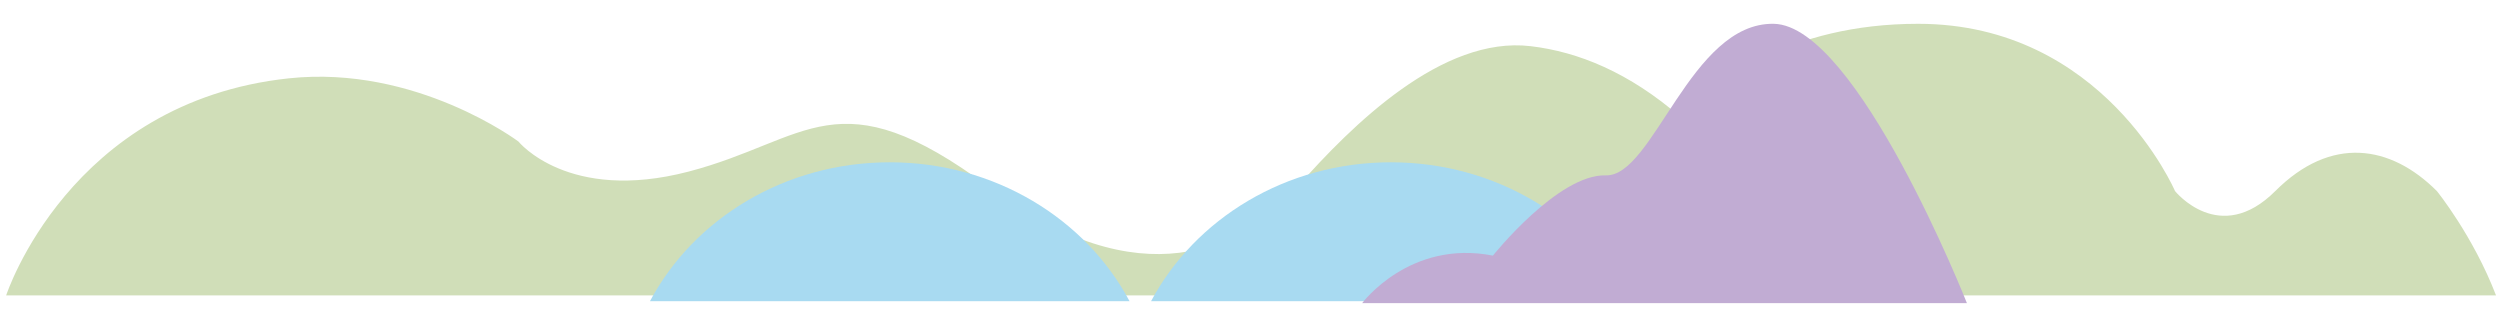 <?xml version="1.0" encoding="UTF-8"?>
<svg id="Capa_2" data-name="Capa 2" xmlns="http://www.w3.org/2000/svg" xmlns:xlink="http://www.w3.org/1999/xlink" viewBox="0 0 2840.49 371.52">
  <defs>
    <style>
      .cls-1 {
        fill: #c1acd3;
        filter: url(#drop-shadow-4);
      }

      .cls-1, .cls-2, .cls-3, .cls-4 {
        stroke-width: 0px;
      }

      .cls-5 {
        filter: url(#drop-shadow-1);
      }

      .cls-2 {
        fill: #d0deb8;
      }

      .cls-3 {
        filter: url(#drop-shadow-3);
      }

      .cls-3, .cls-4 {
        fill: #a8daf1;
      }

      .cls-4 {
        filter: url(#drop-shadow-2);
      }
    </style>
    <filter id="drop-shadow-1" filterUnits="userSpaceOnUse">
      <feOffset dx="7" dy="-1"/>
      <feGaussianBlur result="blur" stdDeviation="9"/>
      <feFlood flood-color="#1d1d1b" flood-opacity=".75"/>
      <feComposite in2="blur" operator="in"/>
      <feComposite in="SourceGraphic"/>
    </filter>
    <filter id="drop-shadow-2" filterUnits="userSpaceOnUse">
      <feOffset dx="14" dy="3"/>
      <feGaussianBlur result="blur-2" stdDeviation="5"/>
      <feFlood flood-color="#1d1d1b" flood-opacity=".75"/>
      <feComposite in2="blur-2" operator="in"/>
      <feComposite in="SourceGraphic"/>
    </filter>
    <filter id="drop-shadow-3" filterUnits="userSpaceOnUse">
      <feOffset dx="14" dy="3"/>
      <feGaussianBlur result="blur-3" stdDeviation="5"/>
      <feFlood flood-color="#1d1d1b" flood-opacity=".33"/>
      <feComposite in2="blur-3" operator="in"/>
      <feComposite in="SourceGraphic"/>
    </filter>
    <filter id="drop-shadow-4" filterUnits="userSpaceOnUse">
      <feOffset dx="7" dy="5"/>
      <feGaussianBlur result="blur-4" stdDeviation="9"/>
      <feFlood flood-color="#1d1d1b" flood-opacity=".75"/>
      <feComposite in2="blur-4" operator="in"/>
      <feComposite in="SourceGraphic"/>
    </filter>
  </defs>
  <g id="Capa_1-2" data-name="Capa 1">
    <g>
      <g class="cls-5">
        <path class="cls-2" d="m2829.77,338.74c.03.07.06.15.09.23-.03-.07-.06-.15-.09-.23Z"/>
        <path class="cls-2" d="m2830.25,339.98s.04.09.05.14c-.02-.05-.04-.09-.05-.14Z"/>
        <path class="cls-2" d="m2829.86,338.97c.13.34.26.68.39,1.01-.14-.36-.27-.7-.39-1.01Z"/>
        <path class="cls-2" d="m2830.31,340.13c.16.42.32.82.47,1.23-.17-.43-.33-.85-.47-1.23Z"/>
        <path class="cls-2" d="m2830.78,341.36c.37.98.79,2.06,1.24,3.23-.4-1.03-.81-2.11-1.24-3.23Z"/>
        <path class="cls-2" d="m2829.08,336.92c.06.16.12.31.18.47-.08-.2-.13-.35-.18-.47Z"/>
        <path class="cls-2" d="m2578.19,218.07c-63.26,63.26-113.95,0-113.95,0,0,0-81.29-190.03-291.83-190.03-147.2,0-231.91,66.37-269.56,106.31-58.97-51.26-116.86-74.51-170.74-80.89-100.33-11.88-202.6,89.1-265.31,160.13-62.71,71.03-177.86,127.96-350.21,0-172.36-127.96-204.83-53.21-341.44-17.57-136.62,35.64-193.05-34.16-193.05-34.16,0,0-116.28-87.35-261.1-71.84C71.53,116.77,0,336.63,0,336.63h2828.97c-25.95-67.62-67.21-118.56-67.21-118.56-52.6-52.6-120.3-63.26-183.56,0Z"/>
        <path class="cls-2" d="m2828.97,336.63s.04.11.11.29c-.04-.1-.07-.19-.11-.29Z"/>
        <path class="cls-2" d="m2832.02,344.59c.49,1.27.95,2.48,1.39,3.62-.48-1.25-.95-2.47-1.39-3.62Z"/>
        <path class="cls-2" d="m2829.48,337.96c.1.26.2.52.3.78-.11-.29-.21-.55-.3-.78Z"/>
        <path class="cls-2" d="m2829.26,337.4c.06.16.14.36.22.57-.07-.19-.14-.37-.22-.57Z"/>
        <path class="cls-2" d="m2838.19,360.68c.34.88.65,1.7.93,2.43-.27-.7-.57-1.5-.93-2.43Z"/>
        <path class="cls-2" d="m2839.72,364.65c.13.33.24.61.33.86-.1-.25-.21-.54-.33-.86Z"/>
        <path class="cls-2" d="m2839.43,363.9c.1.27.2.52.29.75-.09-.23-.18-.48-.29-.75Z"/>
        <path class="cls-2" d="m2840.38,366.39c.16.41.14.37,0,0h0Z"/>
        <path class="cls-2" d="m2840.05,365.51c.15.38.26.68.34.88-.07-.19-.19-.49-.34-.88Z"/>
        <path class="cls-2" d="m2839.12,363.1c.11.28.21.55.31.79-.1-.25-.2-.52-.31-.79Z"/>
        <path class="cls-2" d="m2836.86,357.22c.08.21.16.42.24.63-.08-.2-.16-.42-.24-.63Z"/>
        <path class="cls-2" d="m2835.36,353.31c.14.36.28.73.41,1.07-.14-.36-.27-.71-.41-1.07Z"/>
        <path class="cls-2" d="m2837.11,357.85c.4,1.05.76,1.99,1.09,2.83-.34-.88-.7-1.83-1.09-2.83Z"/>
        <path class="cls-2" d="m2835.77,354.38c.03.07.05.13.08.2-.03-.07-.05-.13-.08-.2Z"/>
        <path class="cls-2" d="m2835.85,354.58c.36.94.7,1.82,1.01,2.64-.33-.86-.67-1.74-1.01-2.64Z"/>
        <path class="cls-2" d="m2833.41,348.2c.64,1.67,1.3,3.4,1.96,5.1-.59-1.55-1.24-3.24-1.96-5.1Z"/>
      </g>
      <path class="cls-4" d="m1838.74,339.23h-544.91c49.77-93.55,153.08-157.84,272.46-157.84s222.69,64.29,272.45,157.84Z"/>
      <path class="cls-3" d="m1269.39,339.23h-544.91c49.77-93.55,153.08-157.84,272.46-157.84s222.69,64.29,272.45,157.84Z"/>
      <path class="cls-1" d="m1540.67,339.45s54.03-72.6,148.57-54.03c0,0,74.29-92.86,128.31-91.17,54.03,1.69,96.23-173.89,190.78-172.21,94.54,1.69,219.48,317.4,219.48,317.4h-687.14Z"/>
    </g>
  </g>
</svg>